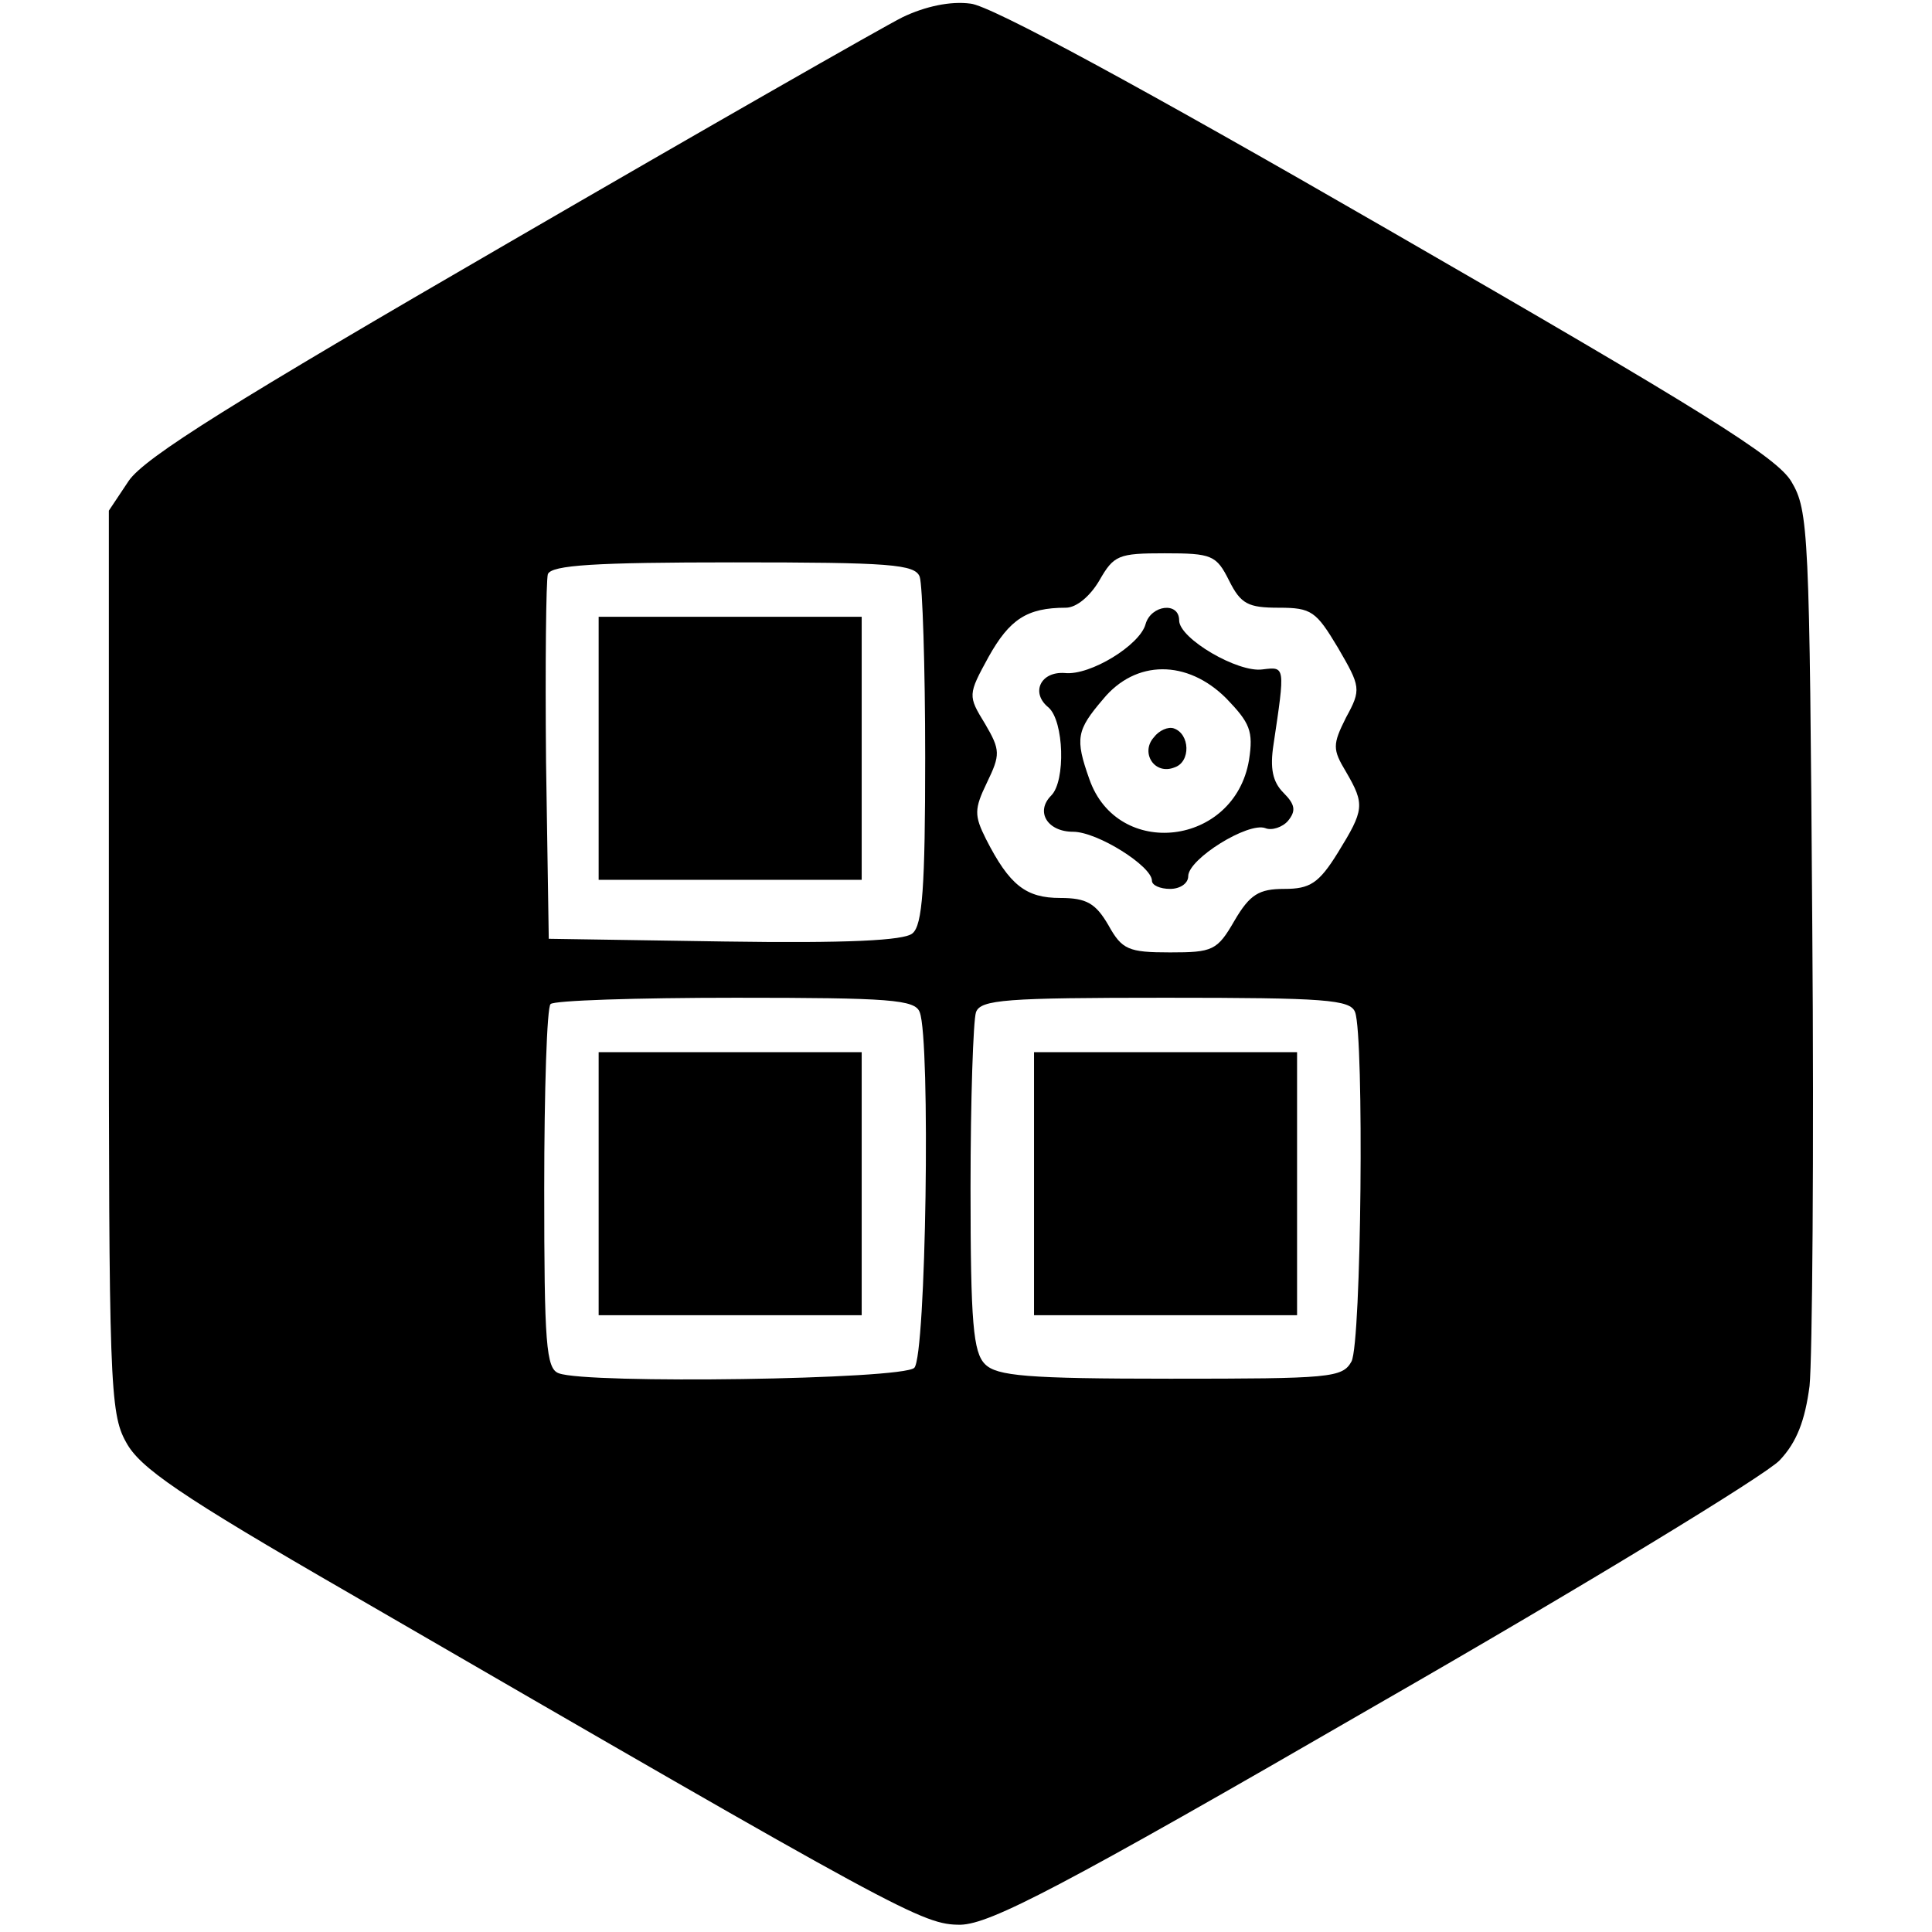 <?xml version="1.0" standalone="no"?>
<!DOCTYPE svg PUBLIC "-//W3C//DTD SVG 20010904//EN"
 "http://www.w3.org/TR/2001/REC-SVG-20010904/DTD/svg10.dtd">
<svg version="1.0" xmlns="http://www.w3.org/2000/svg"
 width="213pt" height="213pt" viewBox="0 0 213 213"
 preserveAspectRatio="xMidYMid meet">
<g transform="translate(0,213) scale(0.1,-0.1)"
fill="#000000" stroke="none">
<path d="M995 2111 c-22 -11 -218 -123 -435 -249 -302 -175 -400 -236 -418
-262 l-22 -33 0 -496 c0 -464 1 -499 19 -531 15 -28 58 -58 247 -167 611 -354
631 -365 673 -365 33 1 109 40 458 242 230 132 430 254 445 270 19 20 28 44
33 82 3 29 5 258 3 508 -3 434 -4 457 -23 489 -16 27 -98 78 -445 278 -272
157 -438 247 -460 249 -22 3 -50 -3 -75 -15z m360 -621 c13 -26 21 -30 55 -30
36 0 41 -4 65 -44 25 -43 26 -46 9 -77 -15 -30 -15 -35 0 -60 21 -36 20 -42
-9 -89 -21 -34 -31 -40 -59 -40 -28 0 -38 -6 -55 -35 -19 -33 -24 -35 -71 -35
-46 0 -53 3 -68 30 -14 24 -24 30 -53 30 -38 0 -56 14 -82 65 -13 26 -13 33 1
62 15 31 15 36 -2 65 -19 31 -19 32 4 74 23 41 42 54 85 54 12 0 27 13 37 30
16 28 21 30 72 30 52 0 57 -2 71 -30z m-341 4 c3 -9 6 -98 6 -199 0 -143 -3
-185 -14 -194 -9 -8 -73 -11 -207 -9 l-194 3 -3 195 c-1 107 0 200 2 207 4 10
52 13 205 13 172 0 200 -2 205 -16z m0 -480 c12 -31 7 -379 -6 -392 -13 -13
-361 -18 -392 -6 -14 5 -16 33 -16 203 0 109 3 201 7 204 3 4 95 7 204 7 170
0 198 -2 203 -16z m480 0 c10 -27 7 -364 -4 -385 -10 -18 -23 -19 -200 -19
-158 0 -191 3 -204 16 -13 13 -16 45 -16 194 0 98 3 185 6 194 5 14 33 16 209
16 176 0 204 -2 209 -16z"/>
<path d="M1263 1442 c-6 -23 -61 -57 -89 -54 -27 2 -38 -22 -18 -38 17 -15 19
-81 3 -97 -18 -18 -4 -40 24 -40 27 0 87 -38 87 -54 0 -5 9 -9 20 -9 11 0 20
6 20 14 0 19 66 60 85 53 7 -3 19 1 25 8 9 11 8 18 -5 31 -12 12 -15 27 -11
53 13 87 13 86 -12 83 -27 -4 -92 34 -92 54 0 21 -31 17 -37 -4z m89 -82 c26
-27 30 -36 25 -68 -16 -95 -145 -110 -176 -21 -16 45 -14 54 15 88 36 44 93
44 136 1z"/>
<path d="M1272 1317 c-15 -17 1 -42 23 -33 18 6 17 37 -1 43 -6 2 -16 -2 -22
-10z"/>
<path d="M660 1305 l0 -145 145 0 145 0 0 145 0 145 -145 0 -145 0 0 -145z"/>
<path d="M660 825 l0 -145 145 0 145 0 0 145 0 145 -145 0 -145 0 0 -145z"/>
<path d="M1140 825 l0 -145 145 0 145 0 0 145 0 145 -145 0 -145 0 0 -145z"/>
</g>
</svg>
